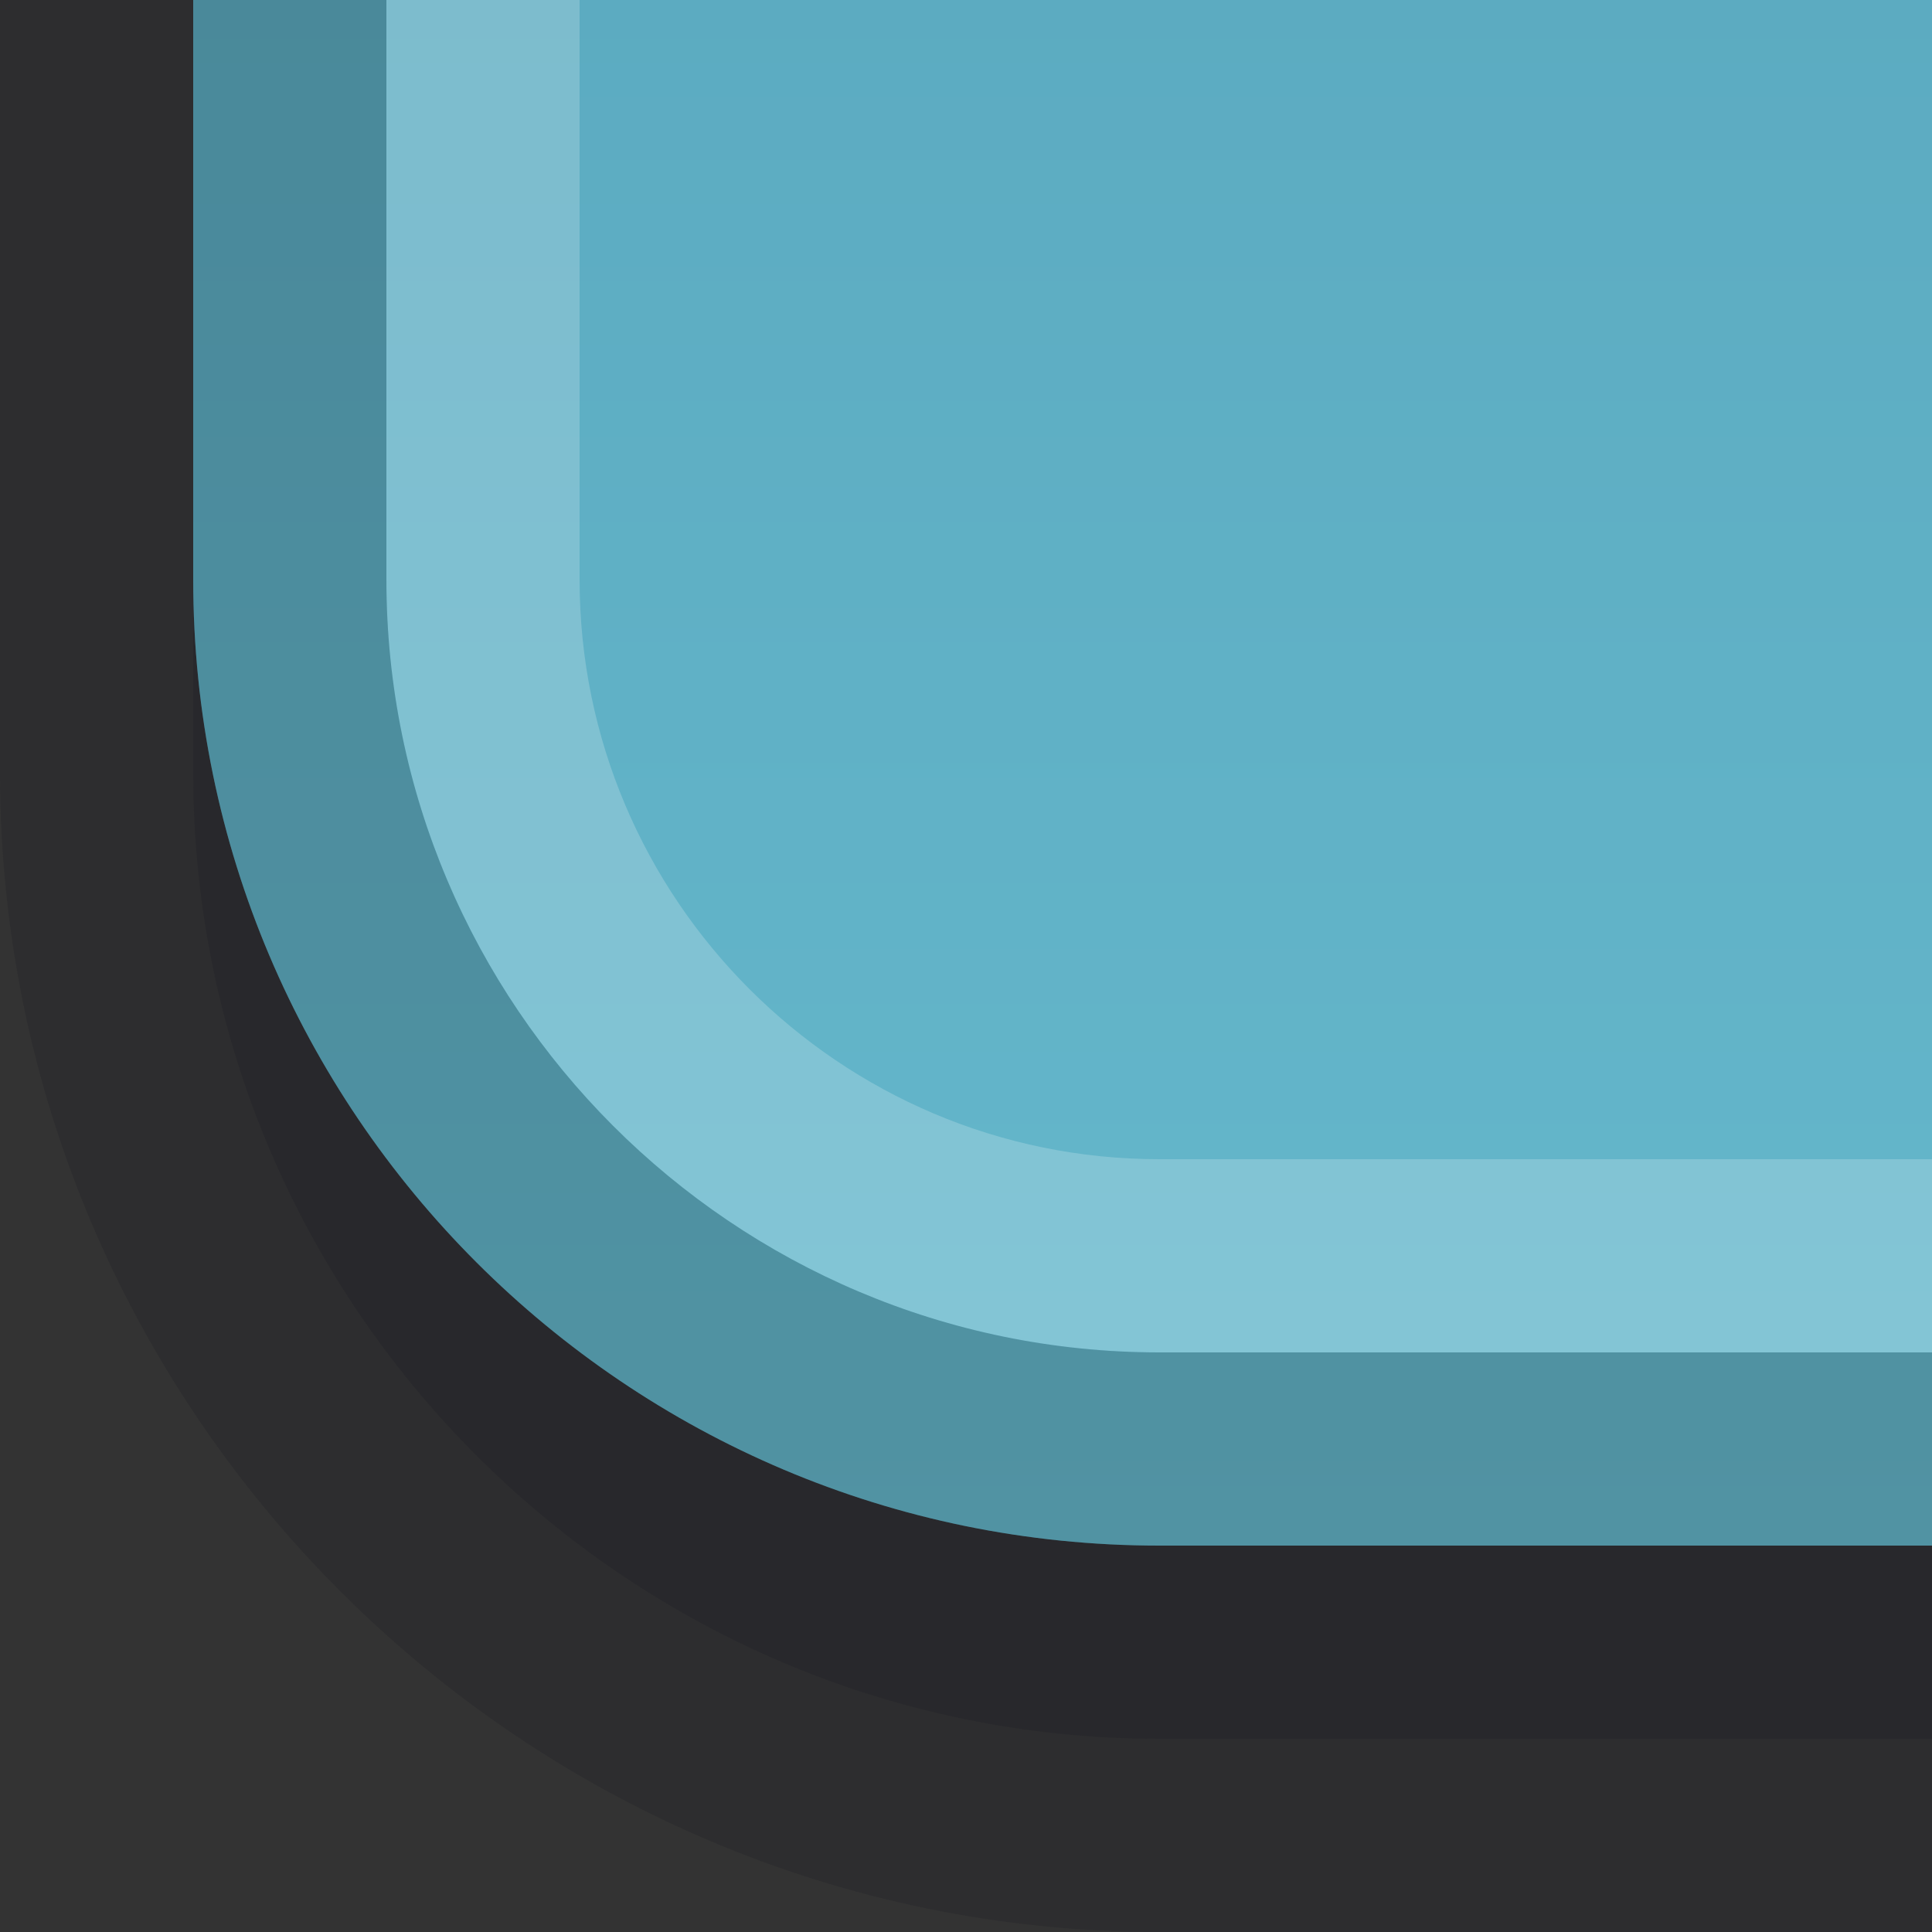 <?xml version="1.0" encoding="UTF-8"?>
<!DOCTYPE svg PUBLIC "-//W3C//DTD SVG 1.1 Tiny//EN" "http://www.w3.org/Graphics/SVG/1.1/DTD/svg11-tiny.dtd">
<svg baseProfile="tiny" height="10px" version="1.1" viewBox="0 0 10 10" width="10px" x="0px" xmlns="http://www.w3.org/2000/svg" xmlns:xlink="http://www.w3.org/1999/xlink" y="0px">
<rect x="0" y="0" width="10" height="10" fill="#333333" stroke="none"/>
<rect fill="none" height="10" width="10"/>
<path d="M0,0v4c0,3.3,2.7,6,6,6h4V0H0z" fill="#14141E" fill-opacity="0.2" stroke-opacity="0.2"/>
<path d="M1,0v4c0,2.757,2.243,5,5,5h4V0H1z" fill="#14141E" fill-opacity="0.2" stroke-opacity="0.2"/>
<path d="M1,0v3c0,2.757,2.243,5,5,5h4V0H1z" fill="url(#SVGID_1_)"/>
<path d="M6,6C4.346,6,3,4.654,3,3V0H2v3c0,2.205,1.795,4,4,4h4V6H6z" fill="#FFFFFF" fill-opacity="0.2" stroke-opacity="0.2"/>
<path d="M6,7C3.794,7,2,5.205,2,3V0H1v3c0,2.757,2.243,5,5,5h4V7H6z" fill-opacity="0.2" stroke-opacity="0.2"/>
<rect fill="none" height="10" width="10"/>
<defs>
<linearGradient gradientUnits="userSpaceOnUse" id="SVGID_1_" x1="5.5" x2="5.5" y1="8" y2="-38.753">
<stop offset="0" style="stop-color:#65B8CC"/>
<stop offset="1" style="stop-color:#306D8C"/>
</linearGradient>
</defs>
</svg>

